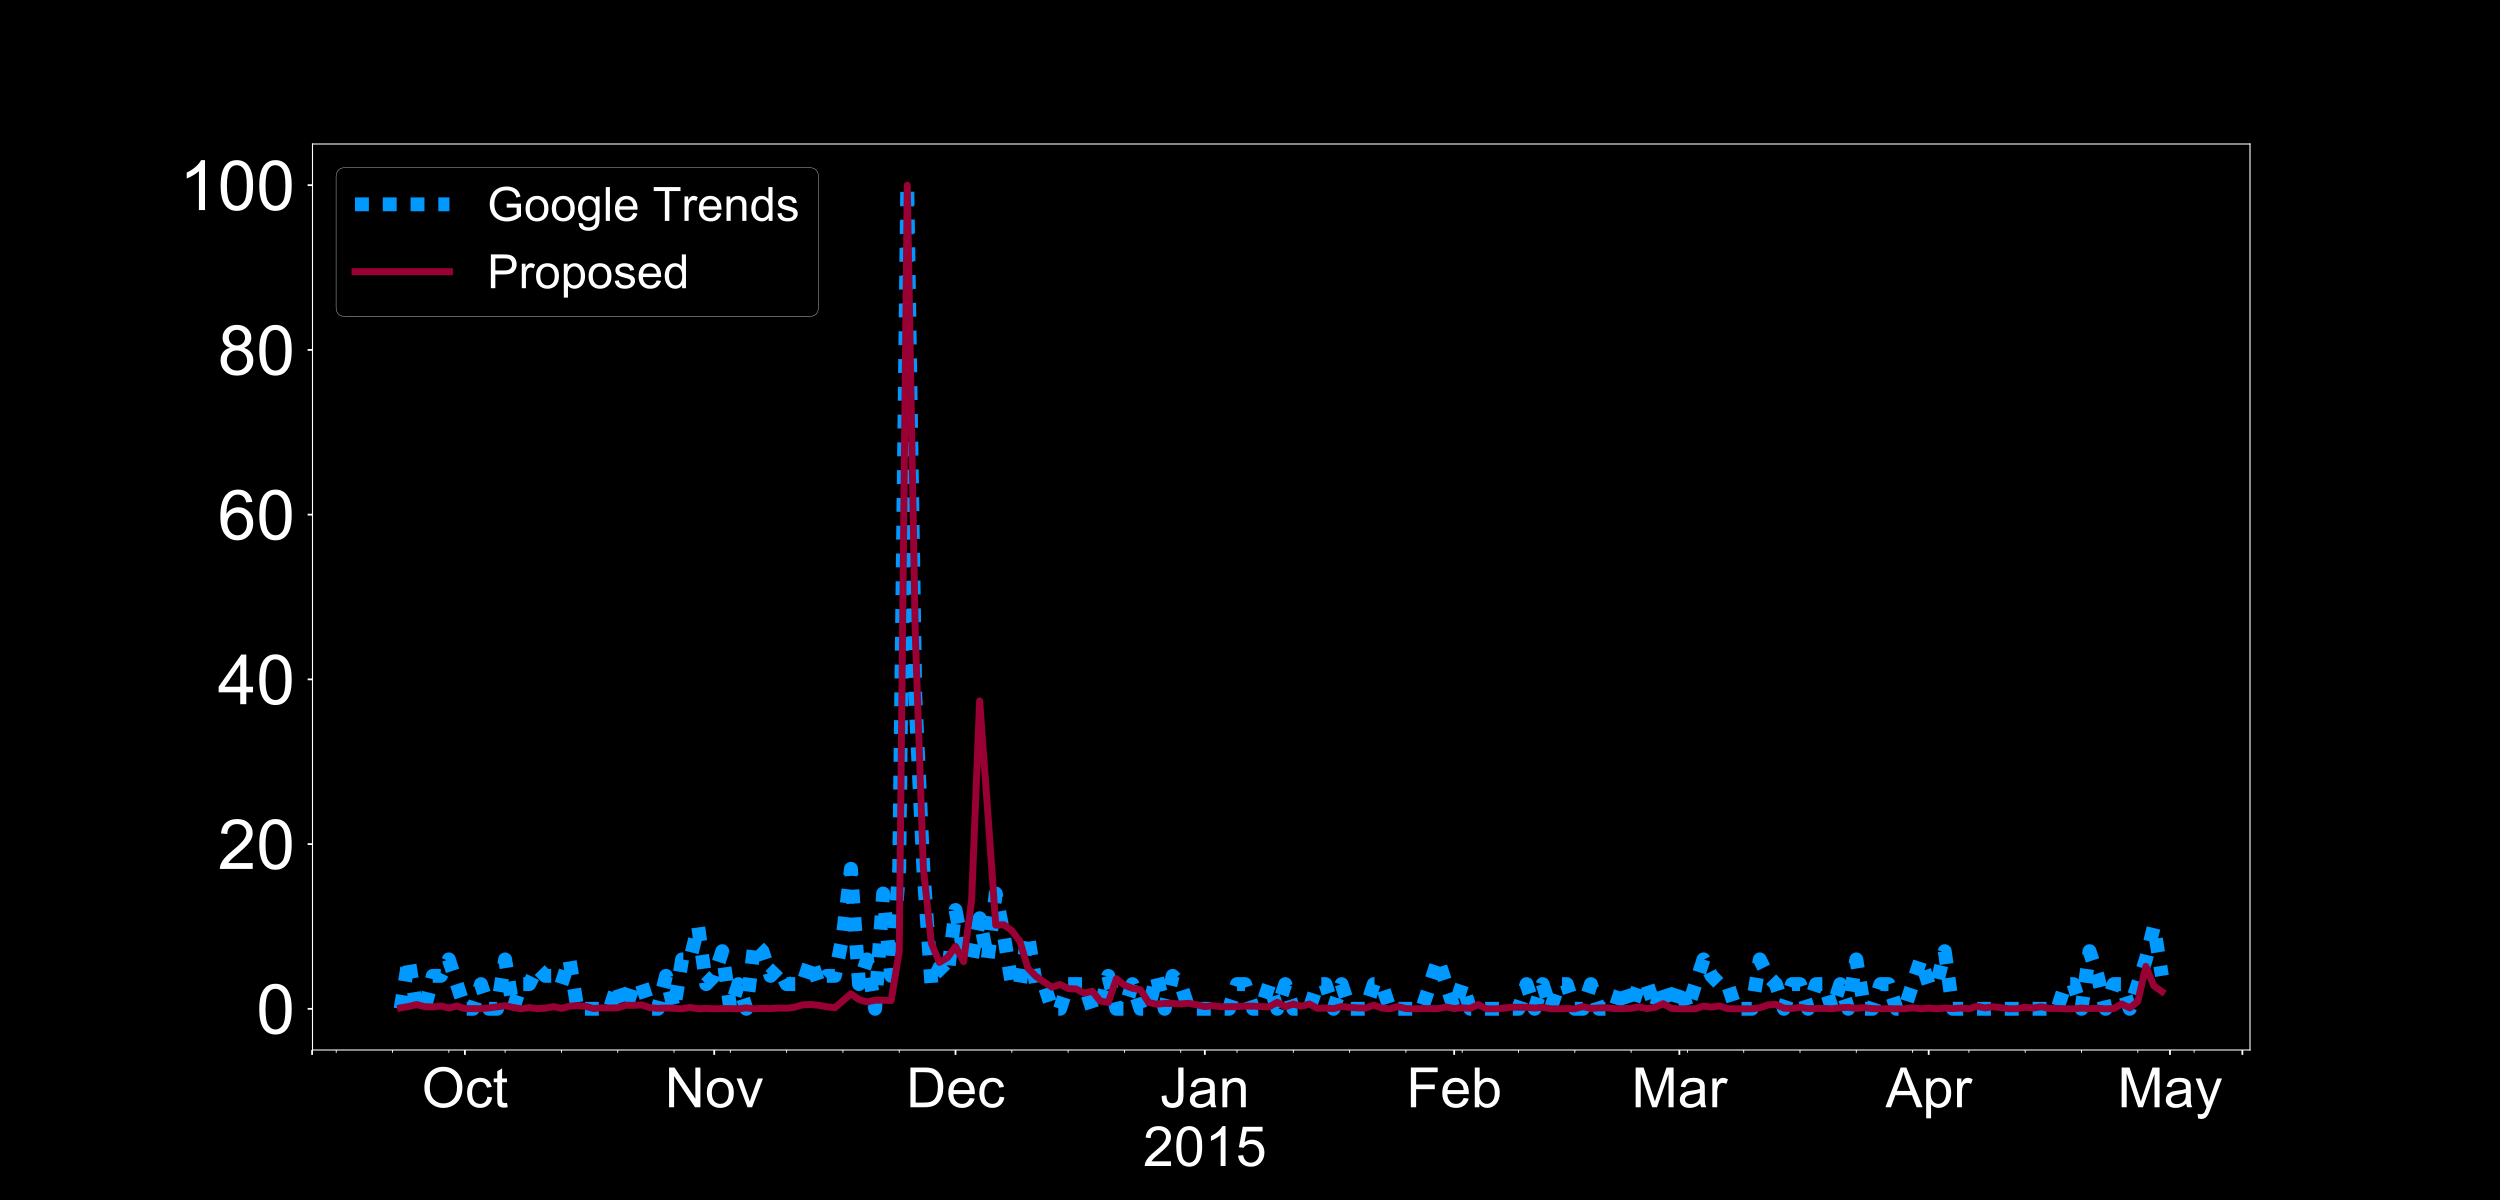 <?xml version="1.0" encoding="utf-8" standalone="no"?>
<!DOCTYPE svg PUBLIC "-//W3C//DTD SVG 1.1//EN"
  "http://www.w3.org/Graphics/SVG/1.1/DTD/svg11.dtd">
<!-- Created with matplotlib (http://matplotlib.org/) -->
<svg height="864pt" version="1.1" viewBox="0 0 1800 864" width="1800pt" xmlns="http://www.w3.org/2000/svg" xmlns:xlink="http://www.w3.org/1999/xlink">
 <defs>
  <style type="text/css">
*{stroke-linecap:butt;stroke-linejoin:round;}
  </style>
 </defs>
 <g id="figure_1">
  <g id="patch_1">
   <path d="M 0 864 
L 1800 864 
L 1800 0 
L 0 0 
z
"/>
  </g>
  <g id="axes_1">
   <g id="patch_2">
    <path d="M 225 756 
L 1620 756 
L 1620 103.68 
L 225 103.68 
z
"/>
   </g>
   <g id="matplotlib.axis_1">
    <g id="xtick_1">
     <g id="line2d_1">
      <defs>
       <path d="M 0 0 
L 0 3.5 
" id="m8835ba1eb5" style="stroke:#ffffff;stroke-width:1.3;"/>
      </defs>
      <g>
       <use style="fill:#ffffff;stroke:#ffffff;stroke-width:1.3;" x="224.71" xlink:href="#m8835ba1eb5" y="756"/>
      </g>
     </g>
    </g>
    <g id="xtick_2">
     <g id="line2d_2">
      <g>
       <use style="fill:#ffffff;stroke:#ffffff;stroke-width:1.3;" x="334.735" xlink:href="#m8835ba1eb5" y="756"/>
      </g>
     </g>
     <g id="text_1">
      <!-- Oct -->
      <defs>
       <path d="M 4.828 34.859 
Q 4.828 52.688 14.391 62.766 
Q 23.969 72.859 39.109 72.859 
Q 49.031 72.859 56.984 68.109 
Q 64.938 63.375 69.109 54.906 
Q 73.297 46.438 73.297 35.688 
Q 73.297 24.812 68.891 16.219 
Q 64.5 7.625 56.438 3.203 
Q 48.391 -1.219 39.062 -1.219 
Q 28.953 -1.219 20.984 3.656 
Q 13.031 8.547 8.922 16.984 
Q 4.828 25.438 4.828 34.859 
z
M 14.594 34.719 
Q 14.594 21.781 21.547 14.328 
Q 28.516 6.891 39.016 6.891 
Q 49.703 6.891 56.609 14.406 
Q 63.531 21.922 63.531 35.75 
Q 63.531 44.484 60.578 51 
Q 57.625 57.516 51.922 61.109 
Q 46.234 64.703 39.156 64.703 
Q 29.109 64.703 21.844 57.781 
Q 14.594 50.875 14.594 34.719 
z
" id="ArialMT-4f"/>
       <path d="M 40.438 19 
L 49.078 17.875 
Q 47.656 8.938 41.812 3.875 
Q 35.984 -1.172 27.484 -1.172 
Q 16.844 -1.172 10.375 5.781 
Q 3.906 12.75 3.906 25.734 
Q 3.906 34.125 6.688 40.422 
Q 9.469 46.734 15.156 49.875 
Q 20.844 53.031 27.547 53.031 
Q 35.984 53.031 41.359 48.75 
Q 46.734 44.484 48.25 36.625 
L 39.703 35.297 
Q 38.484 40.531 35.375 43.156 
Q 32.281 45.797 27.875 45.797 
Q 21.234 45.797 17.078 41.031 
Q 12.938 36.281 12.938 25.984 
Q 12.938 15.531 16.938 10.797 
Q 20.953 6.062 27.391 6.062 
Q 32.562 6.062 36.031 9.234 
Q 39.5 12.406 40.438 19 
z
" id="ArialMT-63"/>
       <path d="M 25.781 7.859 
L 27.047 0.094 
Q 23.344 -0.688 20.406 -0.688 
Q 15.625 -0.688 12.984 0.828 
Q 10.359 2.344 9.281 4.812 
Q 8.203 7.281 8.203 15.188 
L 8.203 45.016 
L 1.766 45.016 
L 1.766 51.859 
L 8.203 51.859 
L 8.203 64.703 
L 16.938 69.969 
L 16.938 51.859 
L 25.781 51.859 
L 25.781 45.016 
L 16.938 45.016 
L 16.938 14.703 
Q 16.938 10.938 17.406 9.859 
Q 17.875 8.797 18.922 8.156 
Q 19.969 7.516 21.922 7.516 
Q 23.391 7.516 25.781 7.859 
z
" id="ArialMT-74"/>
      </defs>
      <g style="fill:#ffffff;" transform="translate(303.623 797.231)scale(0.4 -0.4)">
       <use xlink:href="#ArialMT-4f"/>
       <use x="77.783" xlink:href="#ArialMT-63"/>
       <use x="127.783" xlink:href="#ArialMT-74"/>
      </g>
     </g>
    </g>
    <g id="xtick_3">
     <g id="line2d_3">
      <g>
       <use style="fill:#ffffff;stroke:#ffffff;stroke-width:1.3;" x="514.25" xlink:href="#m8835ba1eb5" y="756"/>
      </g>
     </g>
     <g id="text_2">
      <!-- Nov -->
      <defs>
       <path d="M 7.625 0 
L 7.625 71.578 
L 17.328 71.578 
L 54.938 15.375 
L 54.938 71.578 
L 64.016 71.578 
L 64.016 0 
L 54.297 0 
L 16.703 56.25 
L 16.703 0 
z
" id="ArialMT-4e"/>
       <path d="M 3.328 25.922 
Q 3.328 40.328 11.328 47.266 
Q 18.016 53.031 27.641 53.031 
Q 38.328 53.031 45.109 46.016 
Q 51.906 39.016 51.906 26.656 
Q 51.906 16.656 48.906 10.906 
Q 45.906 5.172 40.156 2 
Q 34.422 -1.172 27.641 -1.172 
Q 16.75 -1.172 10.031 5.812 
Q 3.328 12.797 3.328 25.922 
z
M 12.359 25.922 
Q 12.359 15.969 16.703 11.016 
Q 21.047 6.062 27.641 6.062 
Q 34.188 6.062 38.531 11.031 
Q 42.875 16.016 42.875 26.219 
Q 42.875 35.844 38.5 40.797 
Q 34.125 45.75 27.641 45.75 
Q 21.047 45.75 16.703 40.812 
Q 12.359 35.891 12.359 25.922 
z
" id="ArialMT-6f"/>
       <path d="M 21 0 
L 1.266 51.859 
L 10.547 51.859 
L 21.688 20.797 
Q 23.484 15.766 25 10.359 
Q 26.172 14.453 28.266 20.219 
L 39.797 51.859 
L 48.828 51.859 
L 29.203 0 
z
" id="ArialMT-76"/>
      </defs>
      <g style="fill:#ffffff;" transform="translate(478.684 797.231)scale(0.4 -0.4)">
       <use xlink:href="#ArialMT-4e"/>
       <use x="72.217" xlink:href="#ArialMT-6f"/>
       <use x="127.832" xlink:href="#ArialMT-76"/>
      </g>
     </g>
    </g>
    <g id="xtick_4">
     <g id="line2d_4">
      <g>
       <use style="fill:#ffffff;stroke:#ffffff;stroke-width:1.3;" x="687.973" xlink:href="#m8835ba1eb5" y="756"/>
      </g>
     </g>
     <g id="text_3">
      <!-- Dec -->
      <defs>
       <path d="M 7.719 0 
L 7.719 71.578 
L 32.375 71.578 
Q 40.719 71.578 45.125 70.562 
Q 51.266 69.141 55.609 65.438 
Q 61.281 60.641 64.078 53.188 
Q 66.891 45.75 66.891 36.188 
Q 66.891 28.031 64.984 21.734 
Q 63.094 15.438 60.109 11.297 
Q 57.125 7.172 53.578 4.797 
Q 50.047 2.438 45.047 1.219 
Q 40.047 0 33.547 0 
z
M 17.188 8.453 
L 32.469 8.453 
Q 39.547 8.453 43.578 9.766 
Q 47.609 11.078 50 13.484 
Q 53.375 16.844 55.25 22.531 
Q 57.125 28.219 57.125 36.328 
Q 57.125 47.562 53.438 53.594 
Q 49.75 59.625 44.484 61.672 
Q 40.672 63.141 32.234 63.141 
L 17.188 63.141 
z
" id="ArialMT-44"/>
       <path d="M 42.094 16.703 
L 51.172 15.578 
Q 49.031 7.625 43.219 3.219 
Q 37.406 -1.172 28.375 -1.172 
Q 17 -1.172 10.328 5.828 
Q 3.656 12.844 3.656 25.484 
Q 3.656 38.578 10.391 45.797 
Q 17.141 53.031 27.875 53.031 
Q 38.281 53.031 44.875 45.953 
Q 51.469 38.875 51.469 26.031 
Q 51.469 25.25 51.422 23.688 
L 12.75 23.688 
Q 13.234 15.141 17.578 10.594 
Q 21.922 6.062 28.422 6.062 
Q 33.25 6.062 36.672 8.594 
Q 40.094 11.141 42.094 16.703 
z
M 13.234 30.906 
L 42.188 30.906 
Q 41.609 37.453 38.875 40.719 
Q 34.672 45.797 27.984 45.797 
Q 21.922 45.797 17.797 41.75 
Q 13.672 37.703 13.234 30.906 
z
" id="ArialMT-65"/>
      </defs>
      <g style="fill:#ffffff;" transform="translate(652.408 797.231)scale(0.4 -0.4)">
       <use xlink:href="#ArialMT-44"/>
       <use x="72.217" xlink:href="#ArialMT-65"/>
       <use x="127.832" xlink:href="#ArialMT-63"/>
      </g>
     </g>
    </g>
    <g id="xtick_5">
     <g id="line2d_5">
      <g>
       <use style="fill:#ffffff;stroke:#ffffff;stroke-width:1.3;" x="867.488" xlink:href="#m8835ba1eb5" y="756"/>
      </g>
     </g>
     <g id="text_4">
      <!-- Jan -->
      <defs>
       <path d="M 2.875 20.312 
L 11.422 21.484 
Q 11.766 13.281 14.5 10.25 
Q 17.234 7.234 22.078 7.234 
Q 25.641 7.234 28.219 8.859 
Q 30.812 10.5 31.781 13.297 
Q 32.766 16.109 32.766 22.266 
L 32.766 71.578 
L 42.234 71.578 
L 42.234 22.797 
Q 42.234 13.812 40.062 8.875 
Q 37.891 3.953 33.172 1.359 
Q 28.469 -1.219 22.125 -1.219 
Q 12.703 -1.219 7.688 4.203 
Q 2.688 9.625 2.875 20.312 
z
" id="ArialMT-4a"/>
       <path d="M 40.438 6.391 
Q 35.547 2.25 31.031 0.531 
Q 26.516 -1.172 21.344 -1.172 
Q 12.797 -1.172 8.203 3 
Q 3.609 7.172 3.609 13.672 
Q 3.609 17.484 5.344 20.625 
Q 7.078 23.781 9.891 25.688 
Q 12.703 27.594 16.219 28.562 
Q 18.797 29.25 24.031 29.891 
Q 34.672 31.156 39.703 32.906 
Q 39.75 34.719 39.75 35.203 
Q 39.75 40.578 37.25 42.781 
Q 33.891 45.75 27.25 45.75 
Q 21.047 45.75 18.094 43.578 
Q 15.141 41.406 13.719 35.891 
L 5.125 37.062 
Q 6.297 42.578 8.984 45.969 
Q 11.672 49.359 16.75 51.188 
Q 21.828 53.031 28.516 53.031 
Q 35.156 53.031 39.297 51.469 
Q 43.453 49.906 45.406 47.531 
Q 47.359 45.172 48.141 41.547 
Q 48.578 39.312 48.578 33.453 
L 48.578 21.734 
Q 48.578 9.469 49.141 6.219 
Q 49.703 2.984 51.375 0 
L 42.188 0 
Q 40.828 2.734 40.438 6.391 
z
M 39.703 26.031 
Q 34.906 24.078 25.344 22.703 
Q 19.922 21.922 17.672 20.938 
Q 15.438 19.969 14.203 18.094 
Q 12.984 16.219 12.984 13.922 
Q 12.984 10.406 15.641 8.062 
Q 18.312 5.719 23.438 5.719 
Q 28.516 5.719 32.469 7.938 
Q 36.422 10.156 38.281 14.016 
Q 39.703 17 39.703 22.797 
z
" id="ArialMT-61"/>
       <path d="M 6.594 0 
L 6.594 51.859 
L 14.5 51.859 
L 14.5 44.484 
Q 20.219 53.031 31 53.031 
Q 35.688 53.031 39.625 51.344 
Q 43.562 49.656 45.516 46.922 
Q 47.469 44.188 48.25 40.438 
Q 48.734 37.984 48.734 31.891 
L 48.734 0 
L 39.938 0 
L 39.938 31.547 
Q 39.938 36.922 38.906 39.578 
Q 37.891 42.234 35.281 43.812 
Q 32.672 45.406 29.156 45.406 
Q 23.531 45.406 19.453 41.844 
Q 15.375 38.281 15.375 28.328 
L 15.375 0 
z
" id="ArialMT-6e"/>
      </defs>
      <g style="fill:#ffffff;" transform="translate(835.244 797.231)scale(0.4 -0.4)">
       <use xlink:href="#ArialMT-4a"/>
       <use x="50" xlink:href="#ArialMT-61"/>
       <use x="105.615" xlink:href="#ArialMT-6e"/>
      </g>
      <!-- 2015 -->
      <defs>
       <path d="M 50.344 8.453 
L 50.344 0 
L 3.031 0 
Q 2.938 3.172 4.047 6.109 
Q 5.859 10.938 9.828 15.625 
Q 13.812 20.312 21.344 26.469 
Q 33.016 36.031 37.109 41.625 
Q 41.219 47.219 41.219 52.203 
Q 41.219 57.422 37.469 61 
Q 33.734 64.594 27.734 64.594 
Q 21.391 64.594 17.578 60.781 
Q 13.766 56.984 13.719 50.25 
L 4.688 51.172 
Q 5.609 61.281 11.656 66.578 
Q 17.719 71.875 27.938 71.875 
Q 38.234 71.875 44.234 66.156 
Q 50.25 60.453 50.25 52 
Q 50.25 47.703 48.484 43.547 
Q 46.734 39.406 42.656 34.812 
Q 38.578 30.219 29.109 22.219 
Q 21.188 15.578 18.938 13.203 
Q 16.703 10.844 15.234 8.453 
z
" id="ArialMT-32"/>
       <path d="M 4.156 35.297 
Q 4.156 48 6.766 55.734 
Q 9.375 63.484 14.516 67.672 
Q 19.672 71.875 27.484 71.875 
Q 33.25 71.875 37.594 69.547 
Q 41.938 67.234 44.766 62.859 
Q 47.609 58.5 49.219 52.219 
Q 50.828 45.953 50.828 35.297 
Q 50.828 22.703 48.234 14.969 
Q 45.656 7.234 40.5 3 
Q 35.359 -1.219 27.484 -1.219 
Q 17.141 -1.219 11.234 6.203 
Q 4.156 15.141 4.156 35.297 
z
M 13.188 35.297 
Q 13.188 17.672 17.312 11.828 
Q 21.438 6 27.484 6 
Q 33.547 6 37.672 11.859 
Q 41.797 17.719 41.797 35.297 
Q 41.797 52.984 37.672 58.781 
Q 33.547 64.594 27.391 64.594 
Q 21.344 64.594 17.719 59.469 
Q 13.188 52.938 13.188 35.297 
z
" id="ArialMT-30"/>
       <path d="M 37.25 0 
L 28.469 0 
L 28.469 56 
Q 25.297 52.984 20.141 49.953 
Q 14.984 46.922 10.891 45.406 
L 10.891 53.906 
Q 18.266 57.375 23.781 62.297 
Q 29.297 67.234 31.594 71.875 
L 37.25 71.875 
z
" id="ArialMT-31"/>
       <path d="M 4.156 18.75 
L 13.375 19.531 
Q 14.406 12.797 18.141 9.391 
Q 21.875 6 27.156 6 
Q 33.5 6 37.891 10.781 
Q 42.281 15.578 42.281 23.484 
Q 42.281 31 38.062 35.344 
Q 33.844 39.703 27 39.703 
Q 22.75 39.703 19.328 37.766 
Q 15.922 35.844 13.969 32.766 
L 5.719 33.844 
L 12.641 70.609 
L 48.25 70.609 
L 48.25 62.203 
L 19.672 62.203 
L 15.828 42.969 
Q 22.266 47.469 29.344 47.469 
Q 38.719 47.469 45.156 40.969 
Q 51.609 34.469 51.609 24.266 
Q 51.609 14.547 45.953 7.469 
Q 39.062 -1.219 27.156 -1.219 
Q 17.391 -1.219 11.203 4.25 
Q 5.031 9.719 4.156 18.75 
z
" id="ArialMT-35"/>
      </defs>
      <g style="fill:#ffffff;" transform="translate(823 839.539)scale(0.4 -0.4)">
       <use xlink:href="#ArialMT-32"/>
       <use x="55.615" xlink:href="#ArialMT-30"/>
       <use x="111.23" xlink:href="#ArialMT-31"/>
       <use x="166.846" xlink:href="#ArialMT-35"/>
      </g>
     </g>
    </g>
    <g id="xtick_6">
     <g id="line2d_6">
      <g>
       <use style="fill:#ffffff;stroke:#ffffff;stroke-width:1.3;" x="1047.002" xlink:href="#m8835ba1eb5" y="756"/>
      </g>
     </g>
     <g id="text_5">
      <!-- Feb -->
      <defs>
       <path d="M 8.203 0 
L 8.203 71.578 
L 56.5 71.578 
L 56.5 63.141 
L 17.672 63.141 
L 17.672 40.969 
L 51.266 40.969 
L 51.266 32.516 
L 17.672 32.516 
L 17.672 0 
z
" id="ArialMT-46"/>
       <path d="M 14.703 0 
L 6.547 0 
L 6.547 71.578 
L 15.328 71.578 
L 15.328 46.047 
Q 20.906 53.031 29.547 53.031 
Q 34.328 53.031 38.594 51.094 
Q 42.875 49.172 45.625 45.672 
Q 48.391 42.188 49.953 37.25 
Q 51.516 32.328 51.516 26.703 
Q 51.516 13.375 44.922 6.094 
Q 38.328 -1.172 29.109 -1.172 
Q 19.922 -1.172 14.703 6.5 
z
M 14.594 26.312 
Q 14.594 17 17.141 12.844 
Q 21.297 6.062 28.375 6.062 
Q 34.125 6.062 38.328 11.062 
Q 42.531 16.062 42.531 25.984 
Q 42.531 36.141 38.5 40.969 
Q 34.469 45.797 28.766 45.797 
Q 23 45.797 18.797 40.797 
Q 14.594 35.797 14.594 26.312 
z
" id="ArialMT-62"/>
      </defs>
      <g style="fill:#ffffff;" transform="translate(1012.542 797.231)scale(0.4 -0.4)">
       <use xlink:href="#ArialMT-46"/>
       <use x="61.084" xlink:href="#ArialMT-65"/>
       <use x="116.699" xlink:href="#ArialMT-62"/>
      </g>
     </g>
    </g>
    <g id="xtick_7">
     <g id="line2d_7">
      <g>
       <use style="fill:#ffffff;stroke:#ffffff;stroke-width:1.3;" x="1209.144" xlink:href="#m8835ba1eb5" y="756"/>
      </g>
     </g>
     <g id="text_6">
      <!-- Mar -->
      <defs>
       <path d="M 7.422 0 
L 7.422 71.578 
L 21.688 71.578 
L 38.625 20.906 
Q 40.969 13.812 42.047 10.297 
Q 43.266 14.203 45.844 21.781 
L 62.984 71.578 
L 75.734 71.578 
L 75.734 0 
L 66.609 0 
L 66.609 59.906 
L 45.797 0 
L 37.25 0 
L 16.547 60.938 
L 16.547 0 
z
" id="ArialMT-4d"/>
       <path d="M 6.5 0 
L 6.5 51.859 
L 14.406 51.859 
L 14.406 44 
Q 17.438 49.516 20 51.266 
Q 22.562 53.031 25.641 53.031 
Q 30.078 53.031 34.672 50.203 
L 31.641 42.047 
Q 28.422 43.953 25.203 43.953 
Q 22.312 43.953 20.016 42.219 
Q 17.719 40.484 16.75 37.406 
Q 15.281 32.719 15.281 27.156 
L 15.281 0 
z
" id="ArialMT-72"/>
      </defs>
      <g style="fill:#ffffff;" transform="translate(1174.703 797.231)scale(0.4 -0.4)">
       <use xlink:href="#ArialMT-4d"/>
       <use x="83.301" xlink:href="#ArialMT-61"/>
       <use x="138.916" xlink:href="#ArialMT-72"/>
      </g>
     </g>
    </g>
    <g id="xtick_8">
     <g id="line2d_8">
      <g>
       <use style="fill:#ffffff;stroke:#ffffff;stroke-width:1.3;" x="1388.658" xlink:href="#m8835ba1eb5" y="756"/>
      </g>
     </g>
     <g id="text_7">
      <!-- Apr -->
      <defs>
       <path d="M -0.141 0 
L 27.344 71.578 
L 37.547 71.578 
L 66.844 0 
L 56.062 0 
L 47.703 21.688 
L 17.781 21.688 
L 9.906 0 
z
M 20.516 29.391 
L 44.781 29.391 
L 37.312 49.219 
Q 33.891 58.25 32.234 64.062 
Q 30.859 57.172 28.375 50.391 
z
" id="ArialMT-41"/>
       <path d="M 6.594 -19.875 
L 6.594 51.859 
L 14.594 51.859 
L 14.594 45.125 
Q 17.438 49.078 21 51.047 
Q 24.562 53.031 29.641 53.031 
Q 36.281 53.031 41.359 49.609 
Q 46.438 46.188 49.016 39.953 
Q 51.609 33.734 51.609 26.312 
Q 51.609 18.359 48.75 11.984 
Q 45.906 5.609 40.453 2.219 
Q 35.016 -1.172 29 -1.172 
Q 24.609 -1.172 21.109 0.688 
Q 17.625 2.547 15.375 5.375 
L 15.375 -19.875 
z
M 14.547 25.641 
Q 14.547 15.625 18.594 10.844 
Q 22.656 6.062 28.422 6.062 
Q 34.281 6.062 38.453 11.016 
Q 42.625 15.969 42.625 26.375 
Q 42.625 36.281 38.547 41.203 
Q 34.469 46.141 28.812 46.141 
Q 23.188 46.141 18.859 40.891 
Q 14.547 35.641 14.547 25.641 
z
" id="ArialMT-70"/>
      </defs>
      <g style="fill:#ffffff;" transform="translate(1357.536 797.231)scale(0.4 -0.4)">
       <use xlink:href="#ArialMT-41"/>
       <use x="66.699" xlink:href="#ArialMT-70"/>
       <use x="122.314" xlink:href="#ArialMT-72"/>
      </g>
     </g>
    </g>
    <g id="xtick_9">
     <g id="line2d_9">
      <g>
       <use style="fill:#ffffff;stroke:#ffffff;stroke-width:1.3;" x="1562.382" xlink:href="#m8835ba1eb5" y="756"/>
      </g>
     </g>
     <g id="text_8">
      <!-- May -->
      <defs>
       <path d="M 6.203 -19.969 
L 5.219 -11.719 
Q 8.109 -12.5 10.25 -12.5 
Q 13.188 -12.5 14.938 -11.516 
Q 16.703 -10.547 17.828 -8.797 
Q 18.656 -7.469 20.516 -2.25 
Q 20.75 -1.516 21.297 -0.094 
L 1.609 51.859 
L 11.078 51.859 
L 21.875 21.828 
Q 23.969 16.109 25.641 9.812 
Q 27.156 15.875 29.25 21.625 
L 40.328 51.859 
L 49.125 51.859 
L 29.391 -0.875 
Q 26.219 -9.422 24.469 -12.641 
Q 22.125 -17 19.094 -19.016 
Q 16.062 -21.047 11.859 -21.047 
Q 9.328 -21.047 6.203 -19.969 
z
" id="ArialMT-79"/>
      </defs>
      <g style="fill:#ffffff;" transform="translate(1524.6 797.231)scale(0.4 -0.4)">
       <use xlink:href="#ArialMT-4d"/>
       <use x="83.301" xlink:href="#ArialMT-61"/>
       <use x="138.916" xlink:href="#ArialMT-79"/>
      </g>
     </g>
    </g>
    <g id="xtick_10">
     <g id="line2d_10">
      <g>
       <use style="fill:#ffffff;stroke:#ffffff;stroke-width:1.3;" x="1614.499" xlink:href="#m8835ba1eb5" y="756"/>
      </g>
     </g>
    </g>
    <g id="xtick_11">
     <g id="line2d_11">
      <defs>
       <path d="M 0 0 
L 0 2 
" id="m01ae689485" style="stroke:#ffffff;stroke-width:0.65;"/>
      </defs>
      <g>
       <use style="fill:#ffffff;stroke:#ffffff;stroke-width:0.65;" x="242.083" xlink:href="#m01ae689485" y="756"/>
      </g>
     </g>
    </g>
    <g id="xtick_12">
     <g id="line2d_12">
      <g>
       <use style="fill:#ffffff;stroke:#ffffff;stroke-width:0.65;" x="282.618" xlink:href="#m01ae689485" y="756"/>
      </g>
     </g>
    </g>
    <g id="xtick_13">
     <g id="line2d_13">
      <g>
       <use style="fill:#ffffff;stroke:#ffffff;stroke-width:0.65;" x="323.154" xlink:href="#m01ae689485" y="756"/>
      </g>
     </g>
    </g>
    <g id="xtick_14">
     <g id="line2d_14">
      <g>
       <use style="fill:#ffffff;stroke:#ffffff;stroke-width:0.65;" x="363.689" xlink:href="#m01ae689485" y="756"/>
      </g>
     </g>
    </g>
    <g id="xtick_15">
     <g id="line2d_15">
      <g>
       <use style="fill:#ffffff;stroke:#ffffff;stroke-width:0.65;" x="404.225" xlink:href="#m01ae689485" y="756"/>
      </g>
     </g>
    </g>
    <g id="xtick_16">
     <g id="line2d_16">
      <g>
       <use style="fill:#ffffff;stroke:#ffffff;stroke-width:0.65;" x="444.76" xlink:href="#m01ae689485" y="756"/>
      </g>
     </g>
    </g>
    <g id="xtick_17">
     <g id="line2d_17">
      <g>
       <use style="fill:#ffffff;stroke:#ffffff;stroke-width:0.65;" x="485.296" xlink:href="#m01ae689485" y="756"/>
      </g>
     </g>
    </g>
    <g id="xtick_18">
     <g id="line2d_18">
      <g>
       <use style="fill:#ffffff;stroke:#ffffff;stroke-width:0.65;" x="525.831" xlink:href="#m01ae689485" y="756"/>
      </g>
     </g>
    </g>
    <g id="xtick_19">
     <g id="line2d_19">
      <g>
       <use style="fill:#ffffff;stroke:#ffffff;stroke-width:0.65;" x="566.367" xlink:href="#m01ae689485" y="756"/>
      </g>
     </g>
    </g>
    <g id="xtick_20">
     <g id="line2d_20">
      <g>
       <use style="fill:#ffffff;stroke:#ffffff;stroke-width:0.65;" x="606.902" xlink:href="#m01ae689485" y="756"/>
      </g>
     </g>
    </g>
    <g id="xtick_21">
     <g id="line2d_21">
      <g>
       <use style="fill:#ffffff;stroke:#ffffff;stroke-width:0.65;" x="647.438" xlink:href="#m01ae689485" y="756"/>
      </g>
     </g>
    </g>
    <g id="xtick_22">
     <g id="line2d_22">
      <g>
       <use style="fill:#ffffff;stroke:#ffffff;stroke-width:0.65;" x="728.509" xlink:href="#m01ae689485" y="756"/>
      </g>
     </g>
    </g>
    <g id="xtick_23">
     <g id="line2d_23">
      <g>
       <use style="fill:#ffffff;stroke:#ffffff;stroke-width:0.65;" x="769.044" xlink:href="#m01ae689485" y="756"/>
      </g>
     </g>
    </g>
    <g id="xtick_24">
     <g id="line2d_24">
      <g>
       <use style="fill:#ffffff;stroke:#ffffff;stroke-width:0.65;" x="809.58" xlink:href="#m01ae689485" y="756"/>
      </g>
     </g>
    </g>
    <g id="xtick_25">
     <g id="line2d_25">
      <g>
       <use style="fill:#ffffff;stroke:#ffffff;stroke-width:0.65;" x="850.115" xlink:href="#m01ae689485" y="756"/>
      </g>
     </g>
    </g>
    <g id="xtick_26">
     <g id="line2d_26">
      <g>
       <use style="fill:#ffffff;stroke:#ffffff;stroke-width:0.65;" x="890.651" xlink:href="#m01ae689485" y="756"/>
      </g>
     </g>
    </g>
    <g id="xtick_27">
     <g id="line2d_27">
      <g>
       <use style="fill:#ffffff;stroke:#ffffff;stroke-width:0.65;" x="931.186" xlink:href="#m01ae689485" y="756"/>
      </g>
     </g>
    </g>
    <g id="xtick_28">
     <g id="line2d_28">
      <g>
       <use style="fill:#ffffff;stroke:#ffffff;stroke-width:0.65;" x="971.722" xlink:href="#m01ae689485" y="756"/>
      </g>
     </g>
    </g>
    <g id="xtick_29">
     <g id="line2d_29">
      <g>
       <use style="fill:#ffffff;stroke:#ffffff;stroke-width:0.65;" x="1012.257" xlink:href="#m01ae689485" y="756"/>
      </g>
     </g>
    </g>
    <g id="xtick_30">
     <g id="line2d_30">
      <g>
       <use style="fill:#ffffff;stroke:#ffffff;stroke-width:0.65;" x="1052.793" xlink:href="#m01ae689485" y="756"/>
      </g>
     </g>
    </g>
    <g id="xtick_31">
     <g id="line2d_31">
      <g>
       <use style="fill:#ffffff;stroke:#ffffff;stroke-width:0.65;" x="1093.328" xlink:href="#m01ae689485" y="756"/>
      </g>
     </g>
    </g>
    <g id="xtick_32">
     <g id="line2d_32">
      <g>
       <use style="fill:#ffffff;stroke:#ffffff;stroke-width:0.65;" x="1133.864" xlink:href="#m01ae689485" y="756"/>
      </g>
     </g>
    </g>
    <g id="xtick_33">
     <g id="line2d_33">
      <g>
       <use style="fill:#ffffff;stroke:#ffffff;stroke-width:0.65;" x="1174.399" xlink:href="#m01ae689485" y="756"/>
      </g>
     </g>
    </g>
    <g id="xtick_34">
     <g id="line2d_34">
      <g>
       <use style="fill:#ffffff;stroke:#ffffff;stroke-width:0.65;" x="1214.935" xlink:href="#m01ae689485" y="756"/>
      </g>
     </g>
    </g>
    <g id="xtick_35">
     <g id="line2d_35">
      <g>
       <use style="fill:#ffffff;stroke:#ffffff;stroke-width:0.65;" x="1255.47" xlink:href="#m01ae689485" y="756"/>
      </g>
     </g>
    </g>
    <g id="xtick_36">
     <g id="line2d_36">
      <g>
       <use style="fill:#ffffff;stroke:#ffffff;stroke-width:0.65;" x="1296.006" xlink:href="#m01ae689485" y="756"/>
      </g>
     </g>
    </g>
    <g id="xtick_37">
     <g id="line2d_37">
      <g>
       <use style="fill:#ffffff;stroke:#ffffff;stroke-width:0.65;" x="1336.541" xlink:href="#m01ae689485" y="756"/>
      </g>
     </g>
    </g>
    <g id="xtick_38">
     <g id="line2d_38">
      <g>
       <use style="fill:#ffffff;stroke:#ffffff;stroke-width:0.65;" x="1377.077" xlink:href="#m01ae689485" y="756"/>
      </g>
     </g>
    </g>
    <g id="xtick_39">
     <g id="line2d_39">
      <g>
       <use style="fill:#ffffff;stroke:#ffffff;stroke-width:0.65;" x="1417.612" xlink:href="#m01ae689485" y="756"/>
      </g>
     </g>
    </g>
    <g id="xtick_40">
     <g id="line2d_40">
      <g>
       <use style="fill:#ffffff;stroke:#ffffff;stroke-width:0.65;" x="1458.148" xlink:href="#m01ae689485" y="756"/>
      </g>
     </g>
    </g>
    <g id="xtick_41">
     <g id="line2d_41">
      <g>
       <use style="fill:#ffffff;stroke:#ffffff;stroke-width:0.65;" x="1498.683" xlink:href="#m01ae689485" y="756"/>
      </g>
     </g>
    </g>
    <g id="xtick_42">
     <g id="line2d_42">
      <g>
       <use style="fill:#ffffff;stroke:#ffffff;stroke-width:0.65;" x="1539.219" xlink:href="#m01ae689485" y="756"/>
      </g>
     </g>
    </g>
    <g id="xtick_43">
     <g id="line2d_43">
      <g>
       <use style="fill:#ffffff;stroke:#ffffff;stroke-width:0.65;" x="1579.754" xlink:href="#m01ae689485" y="756"/>
      </g>
     </g>
    </g>
   </g>
   <g id="matplotlib.axis_2">
    <g id="ytick_1">
     <g id="line2d_44">
      <defs>
       <path d="M 0 0 
L -3.5 0 
" id="m38462ba70b" style="stroke:#ffffff;stroke-width:1.3;"/>
      </defs>
      <g>
       <use style="fill:#ffffff;stroke:#ffffff;stroke-width:1.3;" x="225" xlink:href="#m38462ba70b" y="726.349"/>
      </g>
     </g>
     <g id="text_9">
      <!-- 0 -->
      <g style="fill:#ffffff;" transform="translate(184.595 744.244)scale(0.5 -0.5)">
       <use xlink:href="#ArialMT-30"/>
      </g>
     </g>
    </g>
    <g id="ytick_2">
     <g id="line2d_45">
      <g>
       <use style="fill:#ffffff;stroke:#ffffff;stroke-width:1.3;" x="225" xlink:href="#m38462ba70b" y="607.745"/>
      </g>
     </g>
     <g id="text_10">
      <!-- 20 -->
      <g style="fill:#ffffff;" transform="translate(156.791 625.64)scale(0.5 -0.5)">
       <use xlink:href="#ArialMT-32"/>
       <use x="55.615" xlink:href="#ArialMT-30"/>
      </g>
     </g>
    </g>
    <g id="ytick_3">
     <g id="line2d_46">
      <g>
       <use style="fill:#ffffff;stroke:#ffffff;stroke-width:1.3;" x="225" xlink:href="#m38462ba70b" y="489.142"/>
      </g>
     </g>
     <g id="text_11">
      <!-- 40 -->
      <defs>
       <path d="M 32.328 0 
L 32.328 17.141 
L 1.266 17.141 
L 1.266 25.203 
L 33.938 71.578 
L 41.109 71.578 
L 41.109 25.203 
L 50.781 25.203 
L 50.781 17.141 
L 41.109 17.141 
L 41.109 0 
z
M 32.328 25.203 
L 32.328 57.469 
L 9.906 25.203 
z
" id="ArialMT-34"/>
      </defs>
      <g style="fill:#ffffff;" transform="translate(156.791 507.036)scale(0.5 -0.5)">
       <use xlink:href="#ArialMT-34"/>
       <use x="55.615" xlink:href="#ArialMT-30"/>
      </g>
     </g>
    </g>
    <g id="ytick_4">
     <g id="line2d_47">
      <g>
       <use style="fill:#ffffff;stroke:#ffffff;stroke-width:1.3;" x="225" xlink:href="#m38462ba70b" y="370.538"/>
      </g>
     </g>
     <g id="text_12">
      <!-- 60 -->
      <defs>
       <path d="M 49.75 54.047 
L 41.016 53.375 
Q 39.844 58.547 37.703 60.891 
Q 34.125 64.656 28.906 64.656 
Q 24.703 64.656 21.531 62.312 
Q 17.391 59.281 14.984 53.469 
Q 12.594 47.656 12.5 36.922 
Q 15.672 41.75 20.266 44.094 
Q 24.859 46.438 29.891 46.438 
Q 38.672 46.438 44.844 39.969 
Q 51.031 33.5 51.031 23.25 
Q 51.031 16.5 48.125 10.719 
Q 45.219 4.938 40.141 1.859 
Q 35.062 -1.219 28.609 -1.219 
Q 17.625 -1.219 10.688 6.859 
Q 3.766 14.938 3.766 33.5 
Q 3.766 54.25 11.422 63.672 
Q 18.109 71.875 29.438 71.875 
Q 37.891 71.875 43.281 67.141 
Q 48.688 62.406 49.75 54.047 
z
M 13.875 23.188 
Q 13.875 18.656 15.797 14.5 
Q 17.719 10.359 21.188 8.172 
Q 24.656 6 28.469 6 
Q 34.031 6 38.031 10.484 
Q 42.047 14.984 42.047 22.703 
Q 42.047 30.125 38.078 34.391 
Q 34.125 38.672 28.125 38.672 
Q 22.172 38.672 18.016 34.391 
Q 13.875 30.125 13.875 23.188 
z
" id="ArialMT-36"/>
      </defs>
      <g style="fill:#ffffff;" transform="translate(156.791 388.433)scale(0.5 -0.5)">
       <use xlink:href="#ArialMT-36"/>
       <use x="55.615" xlink:href="#ArialMT-30"/>
      </g>
     </g>
    </g>
    <g id="ytick_5">
     <g id="line2d_48">
      <g>
       <use style="fill:#ffffff;stroke:#ffffff;stroke-width:1.3;" x="225" xlink:href="#m38462ba70b" y="251.935"/>
      </g>
     </g>
     <g id="text_13">
      <!-- 80 -->
      <defs>
       <path d="M 17.672 38.812 
Q 12.203 40.828 9.562 44.531 
Q 6.938 48.25 6.938 53.422 
Q 6.938 61.234 12.547 66.547 
Q 18.172 71.875 27.484 71.875 
Q 36.859 71.875 42.578 66.422 
Q 48.297 60.984 48.297 53.172 
Q 48.297 48.188 45.672 44.5 
Q 43.062 40.828 37.75 38.812 
Q 44.344 36.672 47.781 31.875 
Q 51.219 27.094 51.219 20.453 
Q 51.219 11.281 44.719 5.031 
Q 38.234 -1.219 27.641 -1.219 
Q 17.047 -1.219 10.547 5.047 
Q 4.047 11.328 4.047 20.703 
Q 4.047 27.688 7.594 32.391 
Q 11.141 37.109 17.672 38.812 
z
M 15.922 53.719 
Q 15.922 48.641 19.188 45.406 
Q 22.469 42.188 27.688 42.188 
Q 32.766 42.188 36.016 45.375 
Q 39.266 48.578 39.266 53.219 
Q 39.266 58.062 35.906 61.359 
Q 32.562 64.656 27.594 64.656 
Q 22.562 64.656 19.234 61.422 
Q 15.922 58.203 15.922 53.719 
z
M 13.094 20.656 
Q 13.094 16.891 14.875 13.375 
Q 16.656 9.859 20.172 7.922 
Q 23.688 6 27.734 6 
Q 34.031 6 38.125 10.047 
Q 42.234 14.109 42.234 20.359 
Q 42.234 26.703 38.016 30.859 
Q 33.797 35.016 27.438 35.016 
Q 21.234 35.016 17.156 30.906 
Q 13.094 26.812 13.094 20.656 
z
" id="ArialMT-38"/>
      </defs>
      <g style="fill:#ffffff;" transform="translate(156.791 269.829)scale(0.5 -0.5)">
       <use xlink:href="#ArialMT-38"/>
       <use x="55.615" xlink:href="#ArialMT-30"/>
      </g>
     </g>
    </g>
    <g id="ytick_6">
     <g id="line2d_49">
      <g>
       <use style="fill:#ffffff;stroke:#ffffff;stroke-width:1.3;" x="225" xlink:href="#m38462ba70b" y="133.331"/>
      </g>
     </g>
     <g id="text_14">
      <!-- 100 -->
      <g style="fill:#ffffff;" transform="translate(128.986 151.225)scale(0.5 -0.5)">
       <use xlink:href="#ArialMT-31"/>
       <use x="55.615" xlink:href="#ArialMT-30"/>
       <use x="111.23" xlink:href="#ArialMT-30"/>
      </g>
     </g>
    </g>
   </g>
   <g id="line2d_50">
    <path clip-path="url(#pcc1dabc29f)" d="M 288.409 726.349 
L 294.2 690.768 
L 299.991 726.349 
L 305.781 726.349 
L 311.572 702.628 
L 317.363 702.628 
L 323.154 690.768 
L 334.735 726.349 
L 340.526 726.349 
L 346.317 708.559 
L 352.108 726.349 
L 357.899 726.349 
L 363.689 690.768 
L 369.48 726.349 
L 375.271 708.559 
L 381.062 708.559 
L 386.852 696.698 
L 392.643 702.628 
L 398.434 702.628 
L 404.225 708.559 
L 410.016 690.768 
L 415.806 726.349 
L 438.969 726.349 
L 444.76 708.559 
L 450.551 726.349 
L 456.342 708.559 
L 462.133 708.559 
L 467.923 726.349 
L 473.714 726.349 
L 479.505 702.628 
L 485.296 726.349 
L 491.087 690.768 
L 496.877 690.768 
L 502.668 667.047 
L 508.459 708.559 
L 514.25 702.628 
L 520.04 684.838 
L 525.831 726.349 
L 531.622 708.559 
L 537.413 726.349 
L 543.204 678.908 
L 548.994 684.838 
L 554.785 702.628 
L 560.576 696.698 
L 566.367 708.559 
L 577.948 708.559 
L 583.739 690.768 
L 589.53 708.559 
L 595.321 702.628 
L 601.111 702.628 
L 606.902 672.977 
L 612.693 625.536 
L 618.484 708.559 
L 624.275 690.768 
L 630.065 726.349 
L 635.856 643.327 
L 641.647 702.628 
L 647.438 625.536 
L 653.229 133.331 
L 659.019 501.002 
L 664.81 625.536 
L 670.601 708.559 
L 676.392 696.698 
L 682.182 702.628 
L 687.973 655.187 
L 693.764 684.838 
L 699.555 690.768 
L 705.346 661.117 
L 711.136 690.768 
L 716.927 643.327 
L 722.718 672.977 
L 728.509 708.559 
L 734.3 708.559 
L 740.09 672.977 
L 745.881 708.559 
L 751.672 708.559 
L 757.463 726.349 
L 763.253 726.349 
L 769.044 708.559 
L 780.626 708.559 
L 786.417 726.349 
L 792.207 726.349 
L 797.998 702.628 
L 803.789 726.349 
L 809.58 726.349 
L 815.37 708.559 
L 821.161 726.349 
L 826.952 726.349 
L 832.743 702.628 
L 838.534 726.349 
L 844.324 702.628 
L 850.115 708.559 
L 855.906 726.349 
L 884.86 726.349 
L 890.651 708.559 
L 896.441 708.559 
L 902.232 726.349 
L 908.023 726.349 
L 913.814 708.559 
L 919.605 726.349 
L 925.395 708.559 
L 931.186 726.349 
L 942.768 726.349 
L 948.559 708.559 
L 954.349 708.559 
L 960.14 726.349 
L 965.931 708.559 
L 971.722 726.349 
L 983.303 726.349 
L 989.094 708.559 
L 994.885 708.559 
L 1000.676 726.349 
L 1023.839 726.349 
L 1035.42 690.768 
L 1047.002 726.349 
L 1052.793 708.559 
L 1058.583 726.349 
L 1093.328 726.349 
L 1099.119 708.559 
L 1104.91 726.349 
L 1110.7 708.559 
L 1116.491 726.349 
L 1122.282 708.559 
L 1128.073 708.559 
L 1133.864 726.349 
L 1139.654 726.349 
L 1145.445 708.559 
L 1151.236 726.349 
L 1162.818 726.349 
L 1168.608 708.559 
L 1174.399 726.349 
L 1180.19 708.559 
L 1185.981 708.559 
L 1191.771 726.349 
L 1197.562 708.559 
L 1203.353 726.349 
L 1209.144 708.559 
L 1214.935 726.349 
L 1226.516 690.768 
L 1232.307 702.628 
L 1238.098 708.559 
L 1243.889 708.559 
L 1249.679 726.349 
L 1261.261 726.349 
L 1267.052 690.768 
L 1272.842 702.628 
L 1278.633 708.559 
L 1284.424 726.349 
L 1290.215 708.559 
L 1296.006 708.559 
L 1301.796 726.349 
L 1307.587 708.559 
L 1313.378 708.559 
L 1319.169 726.349 
L 1324.96 708.559 
L 1330.75 726.349 
L 1336.541 690.768 
L 1342.332 726.349 
L 1348.123 726.349 
L 1353.913 708.559 
L 1359.704 708.559 
L 1365.495 726.349 
L 1371.286 726.349 
L 1382.867 690.768 
L 1388.658 708.559 
L 1394.449 708.559 
L 1400.24 684.838 
L 1406.031 726.349 
L 1481.311 726.349 
L 1487.101 708.559 
L 1492.892 708.559 
L 1498.683 726.349 
L 1504.474 684.838 
L 1510.265 702.628 
L 1516.055 726.349 
L 1521.846 708.559 
L 1527.637 708.559 
L 1533.428 726.349 
L 1545.009 690.768 
L 1550.8 667.047 
L 1556.591 702.628 
L 1556.591 702.628 
" style="fill:none;stroke:#0099ff;stroke-dasharray:10,10;stroke-dashoffset:0;stroke-width:10;"/>
   </g>
   <g id="line2d_51">
    <path clip-path="url(#pcc1dabc29f)" d="M 288.409 725.693 
L 294.2 724.671 
L 299.991 723.294 
L 305.781 724.84 
L 311.572 724.995 
L 317.363 724.315 
L 323.154 725.764 
L 328.945 724.272 
L 334.735 726.195 
L 346.317 726.23 
L 352.108 725.685 
L 357.899 724.954 
L 363.689 724.094 
L 369.48 725.373 
L 375.271 726.349 
L 381.062 725.403 
L 386.852 726.224 
L 392.643 725.887 
L 398.434 724.777 
L 404.225 726.094 
L 410.016 724.477 
L 415.806 724.06 
L 421.597 724.532 
L 427.388 726.187 
L 433.179 725.623 
L 438.969 725.772 
L 444.76 725.629 
L 450.551 723.768 
L 456.342 723.871 
L 462.133 723.523 
L 467.923 725.558 
L 473.714 726.003 
L 479.505 725.792 
L 485.296 725.96 
L 491.087 726.349 
L 496.877 725.267 
L 502.668 726.349 
L 508.459 726.091 
L 514.25 726.349 
L 520.04 726.207 
L 525.831 726.187 
L 531.622 726.349 
L 537.413 725.659 
L 543.204 726.349 
L 548.994 726.037 
L 554.785 726.196 
L 560.576 725.734 
L 566.367 725.96 
L 572.158 725.19 
L 577.948 723.45 
L 583.739 723.235 
L 589.53 723.826 
L 595.321 724.921 
L 601.111 725.522 
L 612.693 715.57 
L 618.484 719.712 
L 624.275 721.364 
L 630.065 720.138 
L 635.856 720.168 
L 641.647 720.407 
L 647.438 684.827 
L 653.229 133.331 
L 659.019 457.242 
L 664.81 624.934 
L 670.601 679.229 
L 676.392 692.911 
L 682.182 689.422 
L 687.973 681.36 
L 693.764 692.386 
L 699.555 648.294 
L 705.346 504.673 
L 711.136 583.841 
L 716.927 666.07 
L 722.718 665.823 
L 728.509 670.083 
L 734.3 677.694 
L 740.09 697.064 
L 745.881 702.986 
L 751.672 707.018 
L 757.463 710.791 
L 763.253 708.811 
L 769.044 711.765 
L 774.835 712.063 
L 780.626 715.109 
L 786.417 713.652 
L 792.207 720.807 
L 797.998 721.708 
L 803.789 704.706 
L 809.58 709.297 
L 815.37 711.598 
L 821.161 712.661 
L 826.952 721.781 
L 832.743 723.041 
L 838.534 722.487 
L 844.324 722.519 
L 850.115 722.862 
L 855.906 722.372 
L 861.697 723.468 
L 867.488 724.798 
L 873.278 724.073 
L 879.069 724.872 
L 890.651 724.769 
L 896.441 724.377 
L 902.232 724.409 
L 908.023 724.708 
L 913.814 724.893 
L 919.605 721.683 
L 925.395 724.807 
L 931.186 722.939 
L 936.977 724.504 
L 942.768 722.924 
L 948.559 725.96 
L 954.349 725.805 
L 960.14 726.221 
L 965.931 724.654 
L 971.722 725.296 
L 977.512 725.664 
L 983.303 725.835 
L 989.094 723.693 
L 994.885 725.785 
L 1000.676 726.349 
L 1006.466 724.694 
L 1012.257 726.209 
L 1018.048 726.349 
L 1023.839 726.185 
L 1035.42 726.226 
L 1041.211 725.013 
L 1047.002 726.153 
L 1052.793 725.646 
L 1058.583 725.997 
L 1064.374 723.26 
L 1070.165 726.349 
L 1075.956 726.349 
L 1081.747 726.03 
L 1087.537 725.187 
L 1099.119 725.283 
L 1104.91 725.808 
L 1110.7 725.231 
L 1116.491 726.349 
L 1122.282 726.349 
L 1128.073 726.146 
L 1133.864 726.349 
L 1139.654 724.727 
L 1145.445 726.091 
L 1151.236 725.663 
L 1157.027 725.601 
L 1162.818 726.189 
L 1168.608 726.229 
L 1174.399 725.956 
L 1180.19 724.97 
L 1185.981 726.221 
L 1191.771 725.223 
L 1197.562 722.646 
L 1203.353 726.014 
L 1209.144 726.349 
L 1220.725 726.349 
L 1226.516 724.367 
L 1232.307 725.107 
L 1238.098 724.238 
L 1243.889 726.224 
L 1249.679 726.349 
L 1261.261 726.349 
L 1267.052 725.624 
L 1272.842 723.528 
L 1278.633 723.141 
L 1284.424 725.913 
L 1290.215 726.097 
L 1296.006 725.253 
L 1301.796 726.212 
L 1313.378 726.034 
L 1319.169 726.349 
L 1324.96 725.568 
L 1330.75 725.266 
L 1336.541 726.069 
L 1342.332 725.508 
L 1348.123 726.219 
L 1353.913 726.349 
L 1359.704 726.214 
L 1365.495 726.349 
L 1371.286 726.349 
L 1377.077 725.566 
L 1382.867 726.349 
L 1388.658 725.839 
L 1394.449 726.349 
L 1400.24 725.805 
L 1406.031 726.184 
L 1411.821 725.776 
L 1417.612 726.349 
L 1423.403 724.489 
L 1429.194 725.705 
L 1434.984 724.84 
L 1440.775 725.496 
L 1446.566 726.349 
L 1452.357 726.204 
L 1458.148 725.209 
L 1463.938 725.795 
L 1469.729 724.877 
L 1475.52 726.105 
L 1481.311 726.064 
L 1487.101 726.349 
L 1492.892 726.349 
L 1498.683 725.806 
L 1504.474 726.213 
L 1510.265 725.98 
L 1516.055 726.349 
L 1521.846 726.225 
L 1527.637 722.863 
L 1533.428 725.702 
L 1539.219 721.045 
L 1545.009 695.845 
L 1550.8 709.793 
L 1556.591 713.976 
L 1556.591 713.976 
" style="fill:none;stroke:#990033;stroke-linecap:square;stroke-width:5;"/>
   </g>
   <g id="patch_3">
    <path d="M 225 756 
L 225 103.68 
" style="fill:none;stroke:#ffffff;stroke-linecap:square;stroke-linejoin:miter;stroke-width:0.8;"/>
   </g>
   <g id="patch_4">
    <path d="M 1620 756 
L 1620 103.68 
" style="fill:none;stroke:#ffffff;stroke-linecap:square;stroke-linejoin:miter;stroke-width:0.8;"/>
   </g>
   <g id="patch_5">
    <path d="M 225 756 
L 1620 756 
" style="fill:none;stroke:#ffffff;stroke-linecap:square;stroke-linejoin:miter;stroke-width:0.8;"/>
   </g>
   <g id="patch_6">
    <path d="M 225 103.68 
L 1620 103.68 
" style="fill:none;stroke:#ffffff;stroke-linecap:square;stroke-linejoin:miter;stroke-width:0.8;"/>
   </g>
   <g id="legend_1">
    <g id="patch_7">
     <path d="M 248.8 227.881 
L 582.462 227.881 
Q 589.262 227.881 589.262 221.081 
L 589.262 127.48 
Q 589.262 120.68 582.462 120.68 
L 248.8 120.68 
Q 242 120.68 242 127.48 
L 242 221.081 
Q 242 227.881 248.8 227.881 
z
" style="opacity:0.8;stroke:#cccccc;stroke-linejoin:miter;stroke-width:0.39;"/>
    </g>
    <g id="line2d_52">
     <path d="M 255.6 147.131 
L 323.6 147.131 
" style="fill:none;stroke:#0099ff;stroke-dasharray:10,10;stroke-dashoffset:0;stroke-width:10;"/>
    </g>
    <g id="line2d_53"/>
    <g id="text_15">
     <!-- Google Trends -->
     <defs>
      <path d="M 41.219 28.078 
L 41.219 36.469 
L 71.531 36.531 
L 71.531 9.969 
Q 64.547 4.391 57.125 1.578 
Q 49.703 -1.219 41.891 -1.219 
Q 31.344 -1.219 22.719 3.297 
Q 14.109 7.812 9.719 16.359 
Q 5.328 24.906 5.328 35.453 
Q 5.328 45.906 9.688 54.953 
Q 14.062 64.016 22.266 68.406 
Q 30.469 72.797 41.156 72.797 
Q 48.922 72.797 55.188 70.281 
Q 61.469 67.781 65.031 63.281 
Q 68.609 58.797 70.453 51.562 
L 61.922 49.219 
Q 60.297 54.688 57.906 57.812 
Q 55.516 60.938 51.062 62.812 
Q 46.625 64.703 41.219 64.703 
Q 34.719 64.703 29.984 62.719 
Q 25.25 60.75 22.344 57.516 
Q 19.438 54.297 17.828 50.438 
Q 15.094 43.797 15.094 36.031 
Q 15.094 26.469 18.391 20.016 
Q 21.688 13.578 27.984 10.453 
Q 34.281 7.328 41.359 7.328 
Q 47.516 7.328 53.375 9.688 
Q 59.234 12.062 62.25 14.75 
L 62.25 28.078 
z
" id="ArialMT-47"/>
      <path d="M 4.984 -4.297 
L 13.531 -5.562 
Q 14.062 -9.516 16.5 -11.328 
Q 19.781 -13.766 25.438 -13.766 
Q 31.547 -13.766 34.859 -11.328 
Q 38.188 -8.891 39.359 -4.5 
Q 40.047 -1.812 39.984 6.781 
Q 34.234 0 25.641 0 
Q 14.938 0 9.078 7.719 
Q 3.219 15.438 3.219 26.219 
Q 3.219 33.641 5.906 39.906 
Q 8.594 46.188 13.688 49.609 
Q 18.797 53.031 25.688 53.031 
Q 34.859 53.031 40.828 45.609 
L 40.828 51.859 
L 48.922 51.859 
L 48.922 7.031 
Q 48.922 -5.078 46.453 -10.125 
Q 44 -15.188 38.641 -18.109 
Q 33.297 -21.047 25.484 -21.047 
Q 16.219 -21.047 10.5 -16.875 
Q 4.781 -12.703 4.984 -4.297 
z
M 12.25 26.859 
Q 12.25 16.656 16.297 11.969 
Q 20.359 7.281 26.469 7.281 
Q 32.516 7.281 36.609 11.938 
Q 40.719 16.609 40.719 26.562 
Q 40.719 36.078 36.5 40.906 
Q 32.281 45.75 26.312 45.75 
Q 20.453 45.75 16.344 40.984 
Q 12.25 36.234 12.25 26.859 
z
" id="ArialMT-67"/>
      <path d="M 6.391 0 
L 6.391 71.578 
L 15.188 71.578 
L 15.188 0 
z
" id="ArialMT-6c"/>
      <path id="ArialMT-20"/>
      <path d="M 25.922 0 
L 25.922 63.141 
L 2.344 63.141 
L 2.344 71.578 
L 59.078 71.578 
L 59.078 63.141 
L 35.406 63.141 
L 35.406 0 
z
" id="ArialMT-54"/>
      <path d="M 40.234 0 
L 40.234 6.547 
Q 35.297 -1.172 25.734 -1.172 
Q 19.531 -1.172 14.328 2.25 
Q 9.125 5.672 6.266 11.797 
Q 3.422 17.922 3.422 25.875 
Q 3.422 33.641 6 39.969 
Q 8.594 46.297 13.766 49.656 
Q 18.953 53.031 25.344 53.031 
Q 30.031 53.031 33.688 51.047 
Q 37.359 49.078 39.656 45.906 
L 39.656 71.578 
L 48.391 71.578 
L 48.391 0 
z
M 12.453 25.875 
Q 12.453 15.922 16.641 10.984 
Q 20.844 6.062 26.562 6.062 
Q 32.328 6.062 36.344 10.766 
Q 40.375 15.484 40.375 25.141 
Q 40.375 35.797 36.266 40.766 
Q 32.172 45.75 26.172 45.75 
Q 20.312 45.75 16.375 40.969 
Q 12.453 36.188 12.453 25.875 
z
" id="ArialMT-64"/>
      <path d="M 3.078 15.484 
L 11.766 16.844 
Q 12.5 11.625 15.844 8.844 
Q 19.188 6.062 25.203 6.062 
Q 31.25 6.062 34.172 8.516 
Q 37.109 10.984 37.109 14.312 
Q 37.109 17.281 34.516 19 
Q 32.719 20.172 25.531 21.969 
Q 15.875 24.422 12.141 26.203 
Q 8.406 27.984 6.469 31.125 
Q 4.547 34.281 4.547 38.094 
Q 4.547 41.547 6.125 44.5 
Q 7.719 47.469 10.453 49.422 
Q 12.5 50.922 16.031 51.969 
Q 19.578 53.031 23.641 53.031 
Q 29.734 53.031 34.344 51.266 
Q 38.969 49.516 41.156 46.5 
Q 43.359 43.5 44.188 38.484 
L 35.594 37.312 
Q 35.016 41.312 32.203 43.547 
Q 29.391 45.797 24.266 45.797 
Q 18.219 45.797 15.625 43.797 
Q 13.031 41.797 13.031 39.109 
Q 13.031 37.406 14.109 36.031 
Q 15.188 34.625 17.484 33.688 
Q 18.797 33.203 25.25 31.453 
Q 34.578 28.953 38.25 27.359 
Q 41.938 25.781 44.031 22.75 
Q 46.141 19.734 46.141 15.234 
Q 46.141 10.844 43.578 6.953 
Q 41.016 3.078 36.172 0.953 
Q 31.344 -1.172 25.25 -1.172 
Q 15.141 -1.172 9.844 3.031 
Q 4.547 7.234 3.078 15.484 
z
" id="ArialMT-73"/>
     </defs>
     <g style="fill:#ffffff;" transform="translate(350.8 159.031)scale(0.34 -0.34)">
      <use xlink:href="#ArialMT-47"/>
      <use x="77.783" xlink:href="#ArialMT-6f"/>
      <use x="133.398" xlink:href="#ArialMT-6f"/>
      <use x="189.014" xlink:href="#ArialMT-67"/>
      <use x="244.629" xlink:href="#ArialMT-6c"/>
      <use x="266.846" xlink:href="#ArialMT-65"/>
      <use x="322.461" xlink:href="#ArialMT-20"/>
      <use x="350.229" xlink:href="#ArialMT-54"/>
      <use x="411.266" xlink:href="#ArialMT-72"/>
      <use x="444.566" xlink:href="#ArialMT-65"/>
      <use x="500.182" xlink:href="#ArialMT-6e"/>
      <use x="555.797" xlink:href="#ArialMT-64"/>
      <use x="611.412" xlink:href="#ArialMT-73"/>
     </g>
    </g>
    <g id="line2d_54">
     <path d="M 255.6 195.623 
L 323.6 195.623 
" style="fill:none;stroke:#990033;stroke-linecap:square;stroke-width:5;"/>
    </g>
    <g id="line2d_55"/>
    <g id="text_16">
     <!-- Proposed -->
     <defs>
      <path d="M 7.719 0 
L 7.719 71.578 
L 34.719 71.578 
Q 41.844 71.578 45.609 70.906 
Q 50.875 70.016 54.438 67.547 
Q 58.016 65.094 60.188 60.641 
Q 62.359 56.203 62.359 50.875 
Q 62.359 41.75 56.547 35.422 
Q 50.734 29.109 35.547 29.109 
L 17.188 29.109 
L 17.188 0 
z
M 17.188 37.547 
L 35.688 37.547 
Q 44.875 37.547 48.734 40.969 
Q 52.594 44.391 52.594 50.594 
Q 52.594 55.078 50.312 58.266 
Q 48.047 61.469 44.344 62.5 
Q 41.938 63.141 35.5 63.141 
L 17.188 63.141 
z
" id="ArialMT-50"/>
     </defs>
     <g style="fill:#ffffff;" transform="translate(350.8 207.523)scale(0.34 -0.34)">
      <use xlink:href="#ArialMT-50"/>
      <use x="66.699" xlink:href="#ArialMT-72"/>
      <use x="100" xlink:href="#ArialMT-6f"/>
      <use x="155.615" xlink:href="#ArialMT-70"/>
      <use x="211.23" xlink:href="#ArialMT-6f"/>
      <use x="266.846" xlink:href="#ArialMT-73"/>
      <use x="316.846" xlink:href="#ArialMT-65"/>
      <use x="372.461" xlink:href="#ArialMT-64"/>
     </g>
    </g>
   </g>
  </g>
 </g>
 <defs>
  <clipPath id="pcc1dabc29f">
   <rect height="652.32" width="1395" x="225" y="103.68"/>
  </clipPath>
 </defs>
</svg>
